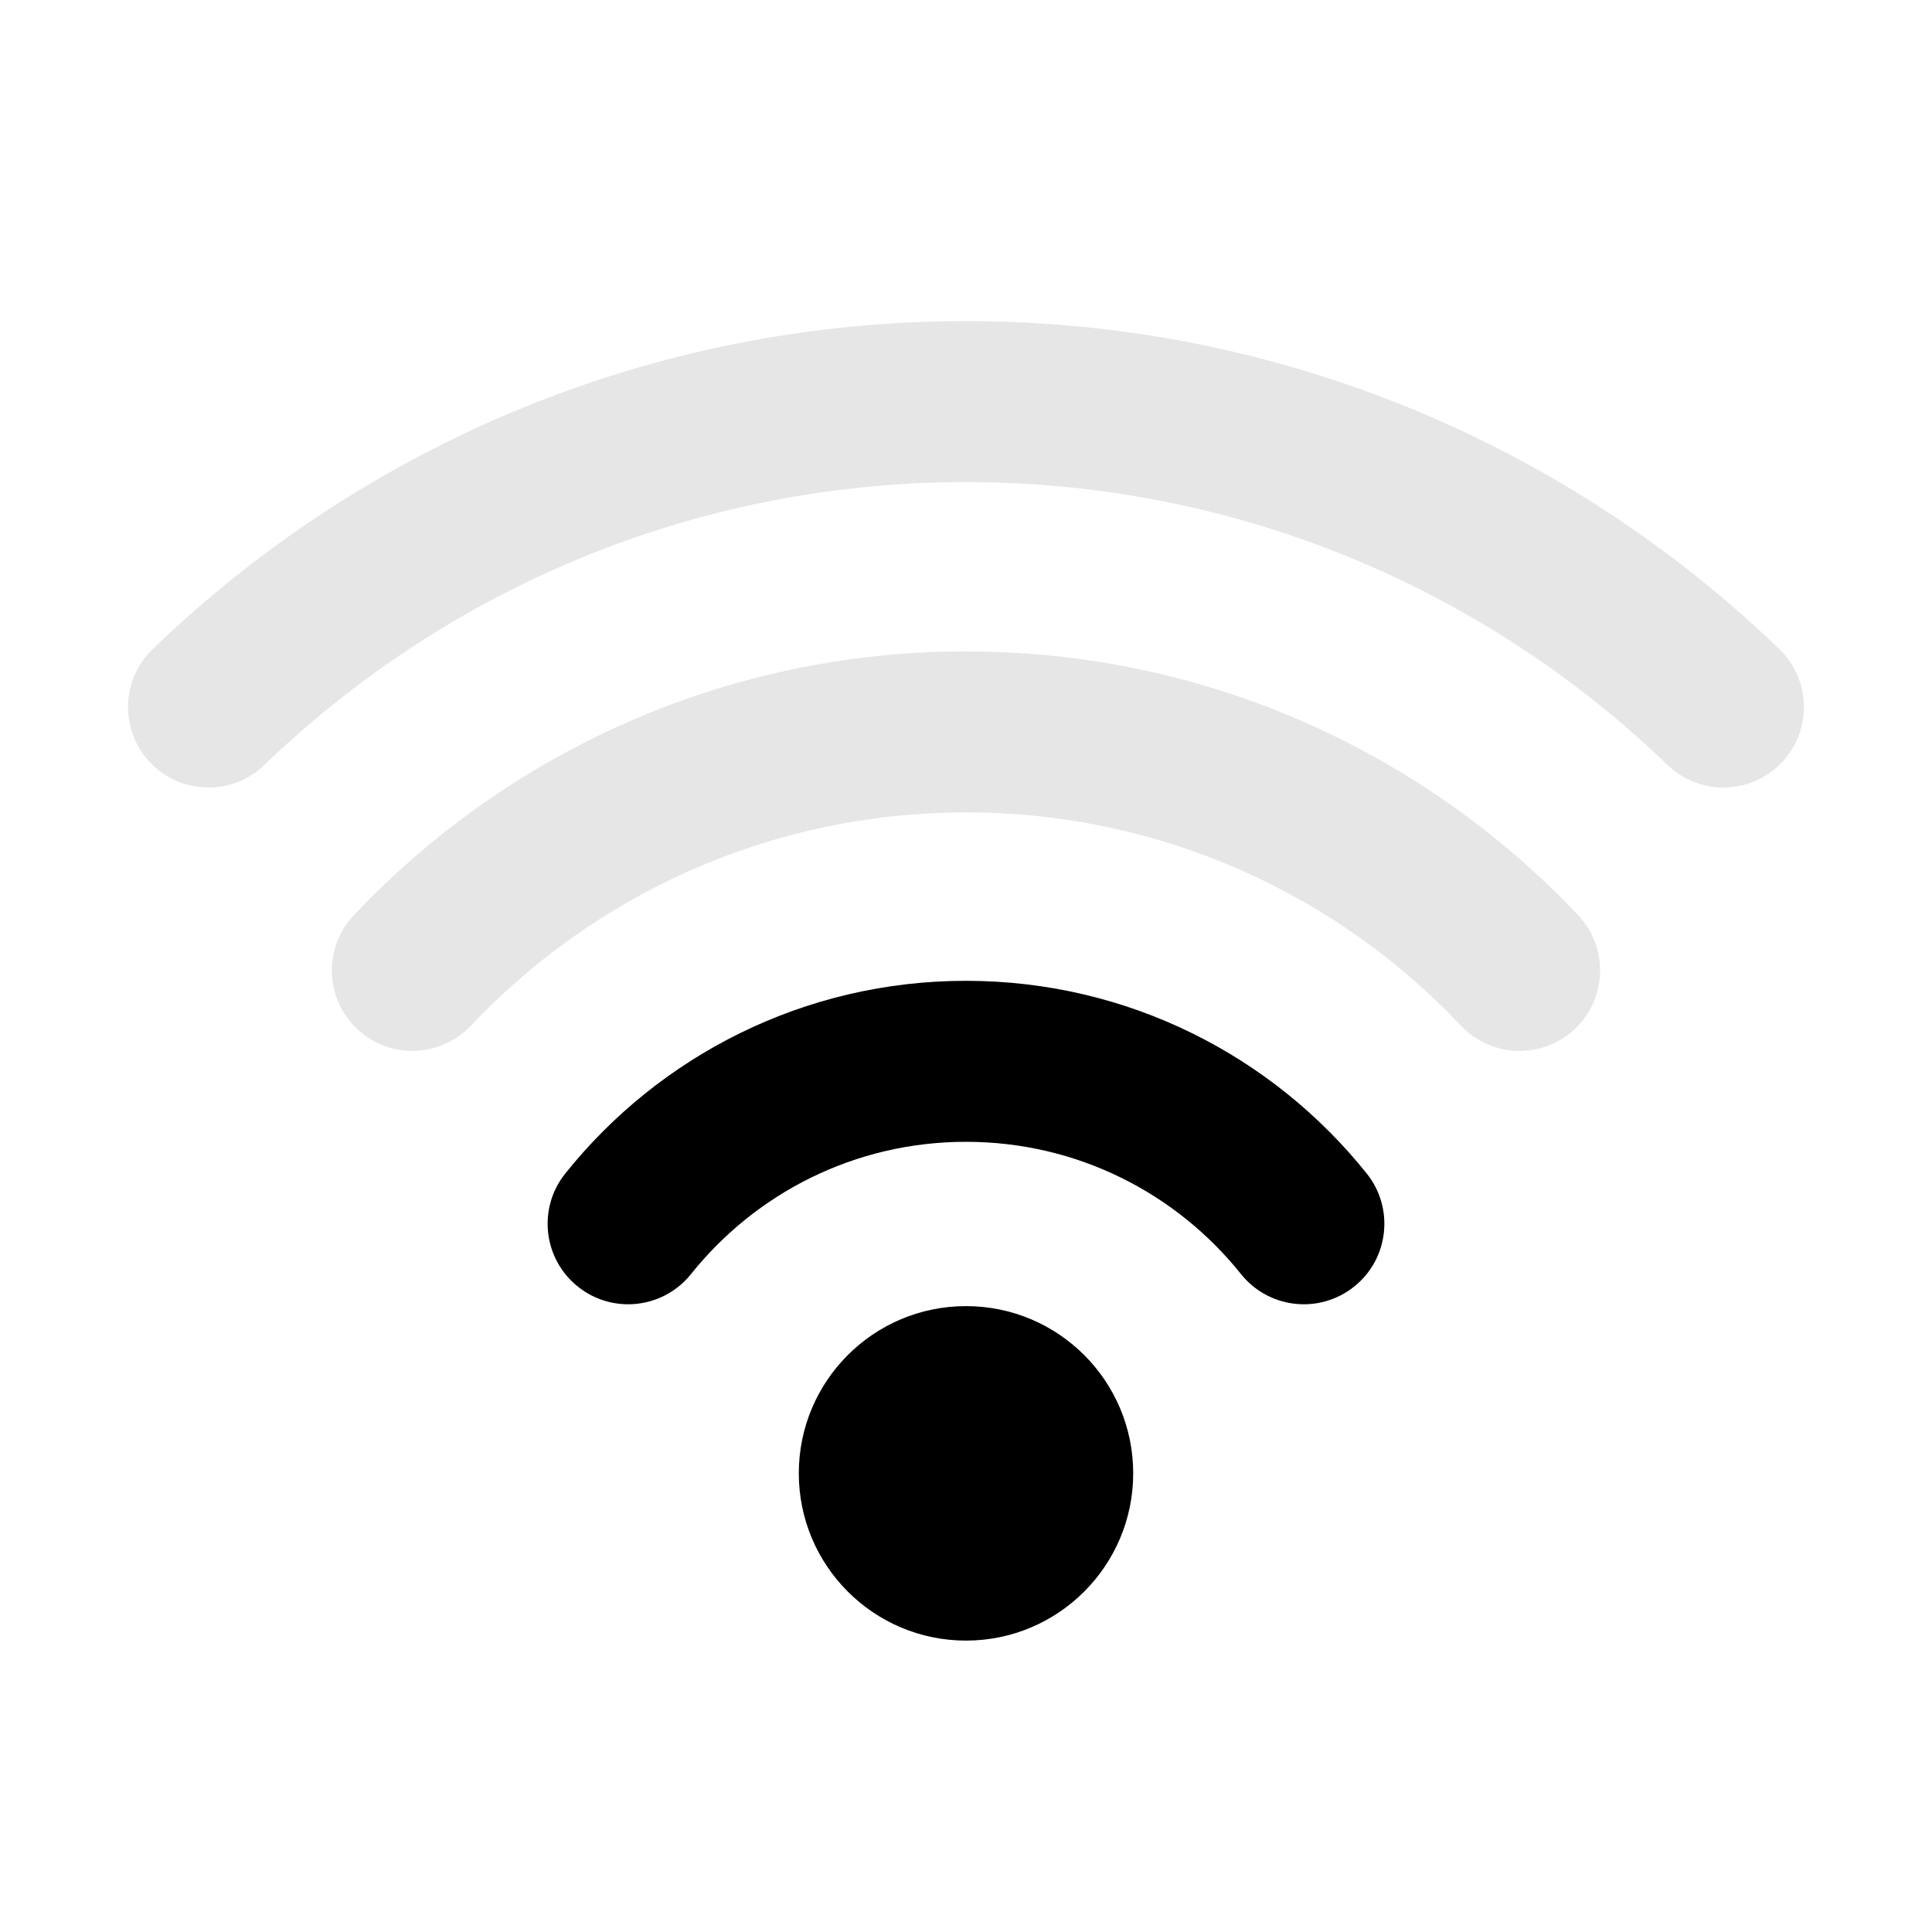 <svg width="24" height="24" viewBox="0 0 24 24" fill="none" xmlns="http://www.w3.org/2000/svg">
<path d="M8.584 15.827C9.387 14.823 10.618 14.184 12 14.184C13.382 14.184 14.613 14.823 15.416 15.827C15.761 16.258 16.39 16.328 16.821 15.983C17.253 15.639 17.323 15.009 16.978 14.578C15.812 13.12 14.015 12.184 12 12.184C9.985 12.184 8.188 13.12 7.022 14.578C6.677 15.009 6.747 15.639 7.179 15.983C7.61 16.328 8.239 16.258 8.584 15.827Z" fill="black"/>
<path d="M12 20.38C13.147 20.38 14.077 19.449 14.077 18.302C14.077 17.155 13.147 16.225 12 16.225C10.853 16.225 9.923 17.155 9.923 18.302C9.923 19.449 10.853 20.38 12 20.38Z" fill="black"/>
<g opacity="0.1">
<path d="M3.284 9.503C5.544 7.326 8.615 5.989 12 5.989C15.385 5.989 18.455 7.326 20.715 9.503C21.113 9.886 21.746 9.874 22.129 9.477C22.512 9.079 22.501 8.446 22.103 8.063C19.485 5.541 15.923 3.989 12 3.989C8.077 3.989 4.514 5.541 1.897 8.063C1.499 8.446 1.487 9.079 1.87 9.477C2.253 9.874 2.886 9.886 3.284 9.503Z" fill="black"/>
<path d="M5.849 12.742C7.393 11.109 9.577 10.092 12 10.092C14.423 10.092 16.606 11.109 18.15 12.742C18.53 13.143 19.163 13.161 19.564 12.782C19.965 12.402 19.983 11.77 19.604 11.368C17.698 9.352 14.995 8.092 12 8.092C9.004 8.092 6.302 9.352 4.396 11.368C4.016 11.77 4.034 12.402 4.436 12.782C4.837 13.161 5.47 13.143 5.849 12.742Z" fill="black"/>
</g>
</svg>
